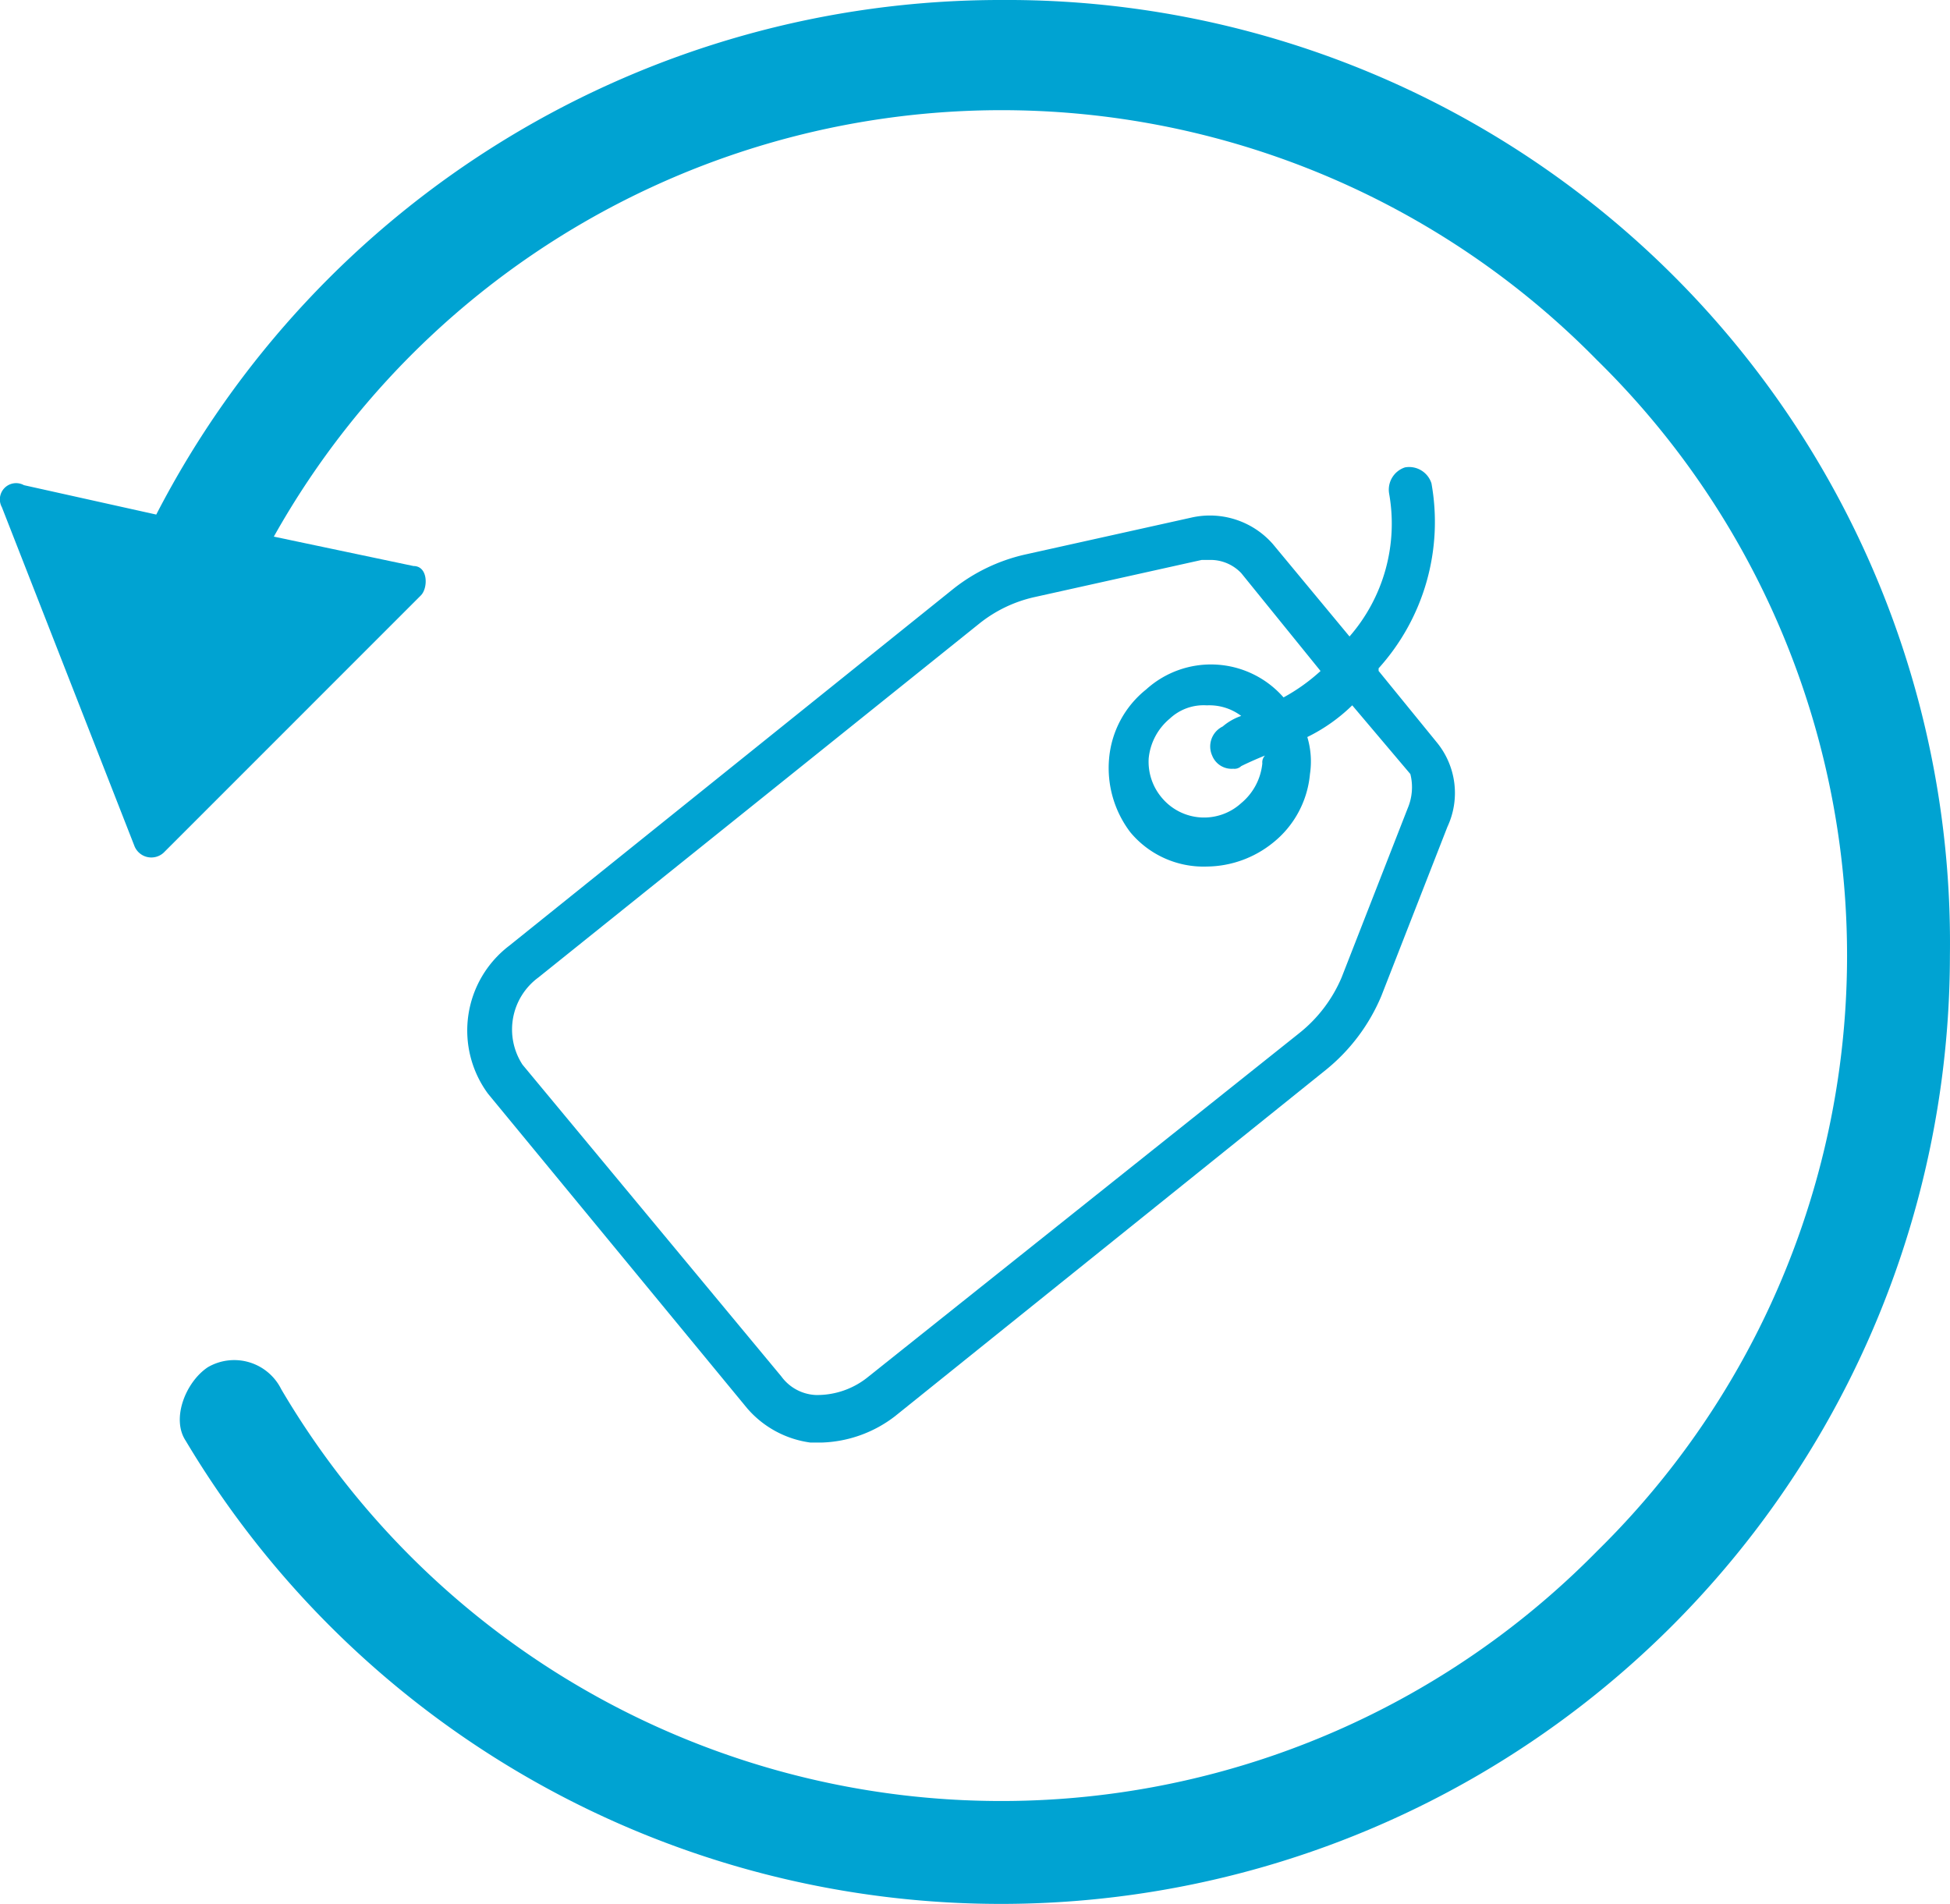 <svg xmlns="http://www.w3.org/2000/svg" viewBox="0 0 87.696 85.621">
  <defs>
    <style>
      .cls-1 {
        fill: #00a3d2;
      }
    </style>
  </defs>
  <g id="Group_1952" data-name="Group 1952" transform="translate(-500 -378)">
    <path id="Path_1641" data-name="Path 1641" class="cls-1" d="M43.614,12.363,41,9.154V9.036A9.823,9.823,0,0,0,43.377.717,1.054,1.054,0,0,0,42.188,0a1.054,1.054,0,0,0-.713,1.188,7.726,7.726,0,0,1-1.783,6.417L36.246,3.45a3.766,3.766,0,0,0-3.684-1.188L25.075,3.925A8.055,8.055,0,0,0,21.866,5.47L1.9,21.514a4.793,4.793,0,0,0-.951,6.655L12.6,42.311a4.551,4.551,0,0,0,2.852,1.545h.475a5.679,5.679,0,0,0,3.328-1.188L38.623,27.1a8.495,8.495,0,0,0,2.5-3.328l2.971-7.606A3.589,3.589,0,0,0,43.614,12.363Zm-1.307,2.971L39.336,22.94a6.379,6.379,0,0,1-1.9,2.5L18.064,40.885a3.633,3.633,0,0,1-2.377.832,2.031,2.031,0,0,1-1.545-.832h0L2.5,26.862a2.9,2.9,0,0,1,.713-3.922L23.055,7.015a6.083,6.083,0,0,1,2.5-1.188l7.487-1.664h.475a1.908,1.908,0,0,1,1.307.594l3.565,4.4a8.436,8.436,0,0,1-1.664,1.188,4.338,4.338,0,0,0-6.18-.357,4.465,4.465,0,0,0-1.664,3.09,4.776,4.776,0,0,0,.951,3.328,4.282,4.282,0,0,0,3.446,1.545,4.8,4.8,0,0,0,2.971-1.07,4.465,4.465,0,0,0,1.664-3.09,3.815,3.815,0,0,0-.119-1.664,7.807,7.807,0,0,0,2.02-1.426l2.614,3.09A2.421,2.421,0,0,1,42.307,15.334Zm-6.536-2.02A2.66,2.66,0,0,1,34.82,15.1h0a2.475,2.475,0,0,1-3.565-.238,2.5,2.5,0,0,1-.594-1.783,2.66,2.66,0,0,1,.951-1.783,2.224,2.224,0,0,1,1.664-.594,2.389,2.389,0,0,1,1.545.475,2.551,2.551,0,0,0-.832.475,1,1,0,0,0-.475,1.307.941.941,0,0,0,.951.594.437.437,0,0,0,.357-.119s.475-.238,1.07-.475A.437.437,0,0,0,35.771,13.314Z" transform="translate(520.999 399.019)"/>
    <path id="Path_1687" data-name="Path 1687" class="cls-1" d="M45.021,0A42.723,42.723,0,0,0,7,23.141l-5.95-1.322a.73.73,0,0,0-.992.992l5.95,15.207a.818.818,0,0,0,1.322.331L18.9,26.777c.331-.331.331-1.322-.331-1.322l-6.281-1.322A37.517,37.517,0,0,1,71.8,16.2a37.516,37.516,0,0,1,0,53.554A37.567,37.567,0,0,1,12.623,62.48a2.36,2.36,0,0,0-3.306-.992c-.992.661-1.653,2.314-.992,3.306a42.679,42.679,0,0,0,79.34-21.818A42.4,42.4,0,0,0,45.021,0Z" transform="translate(500.027 378)"/>
  </g>
</svg>
